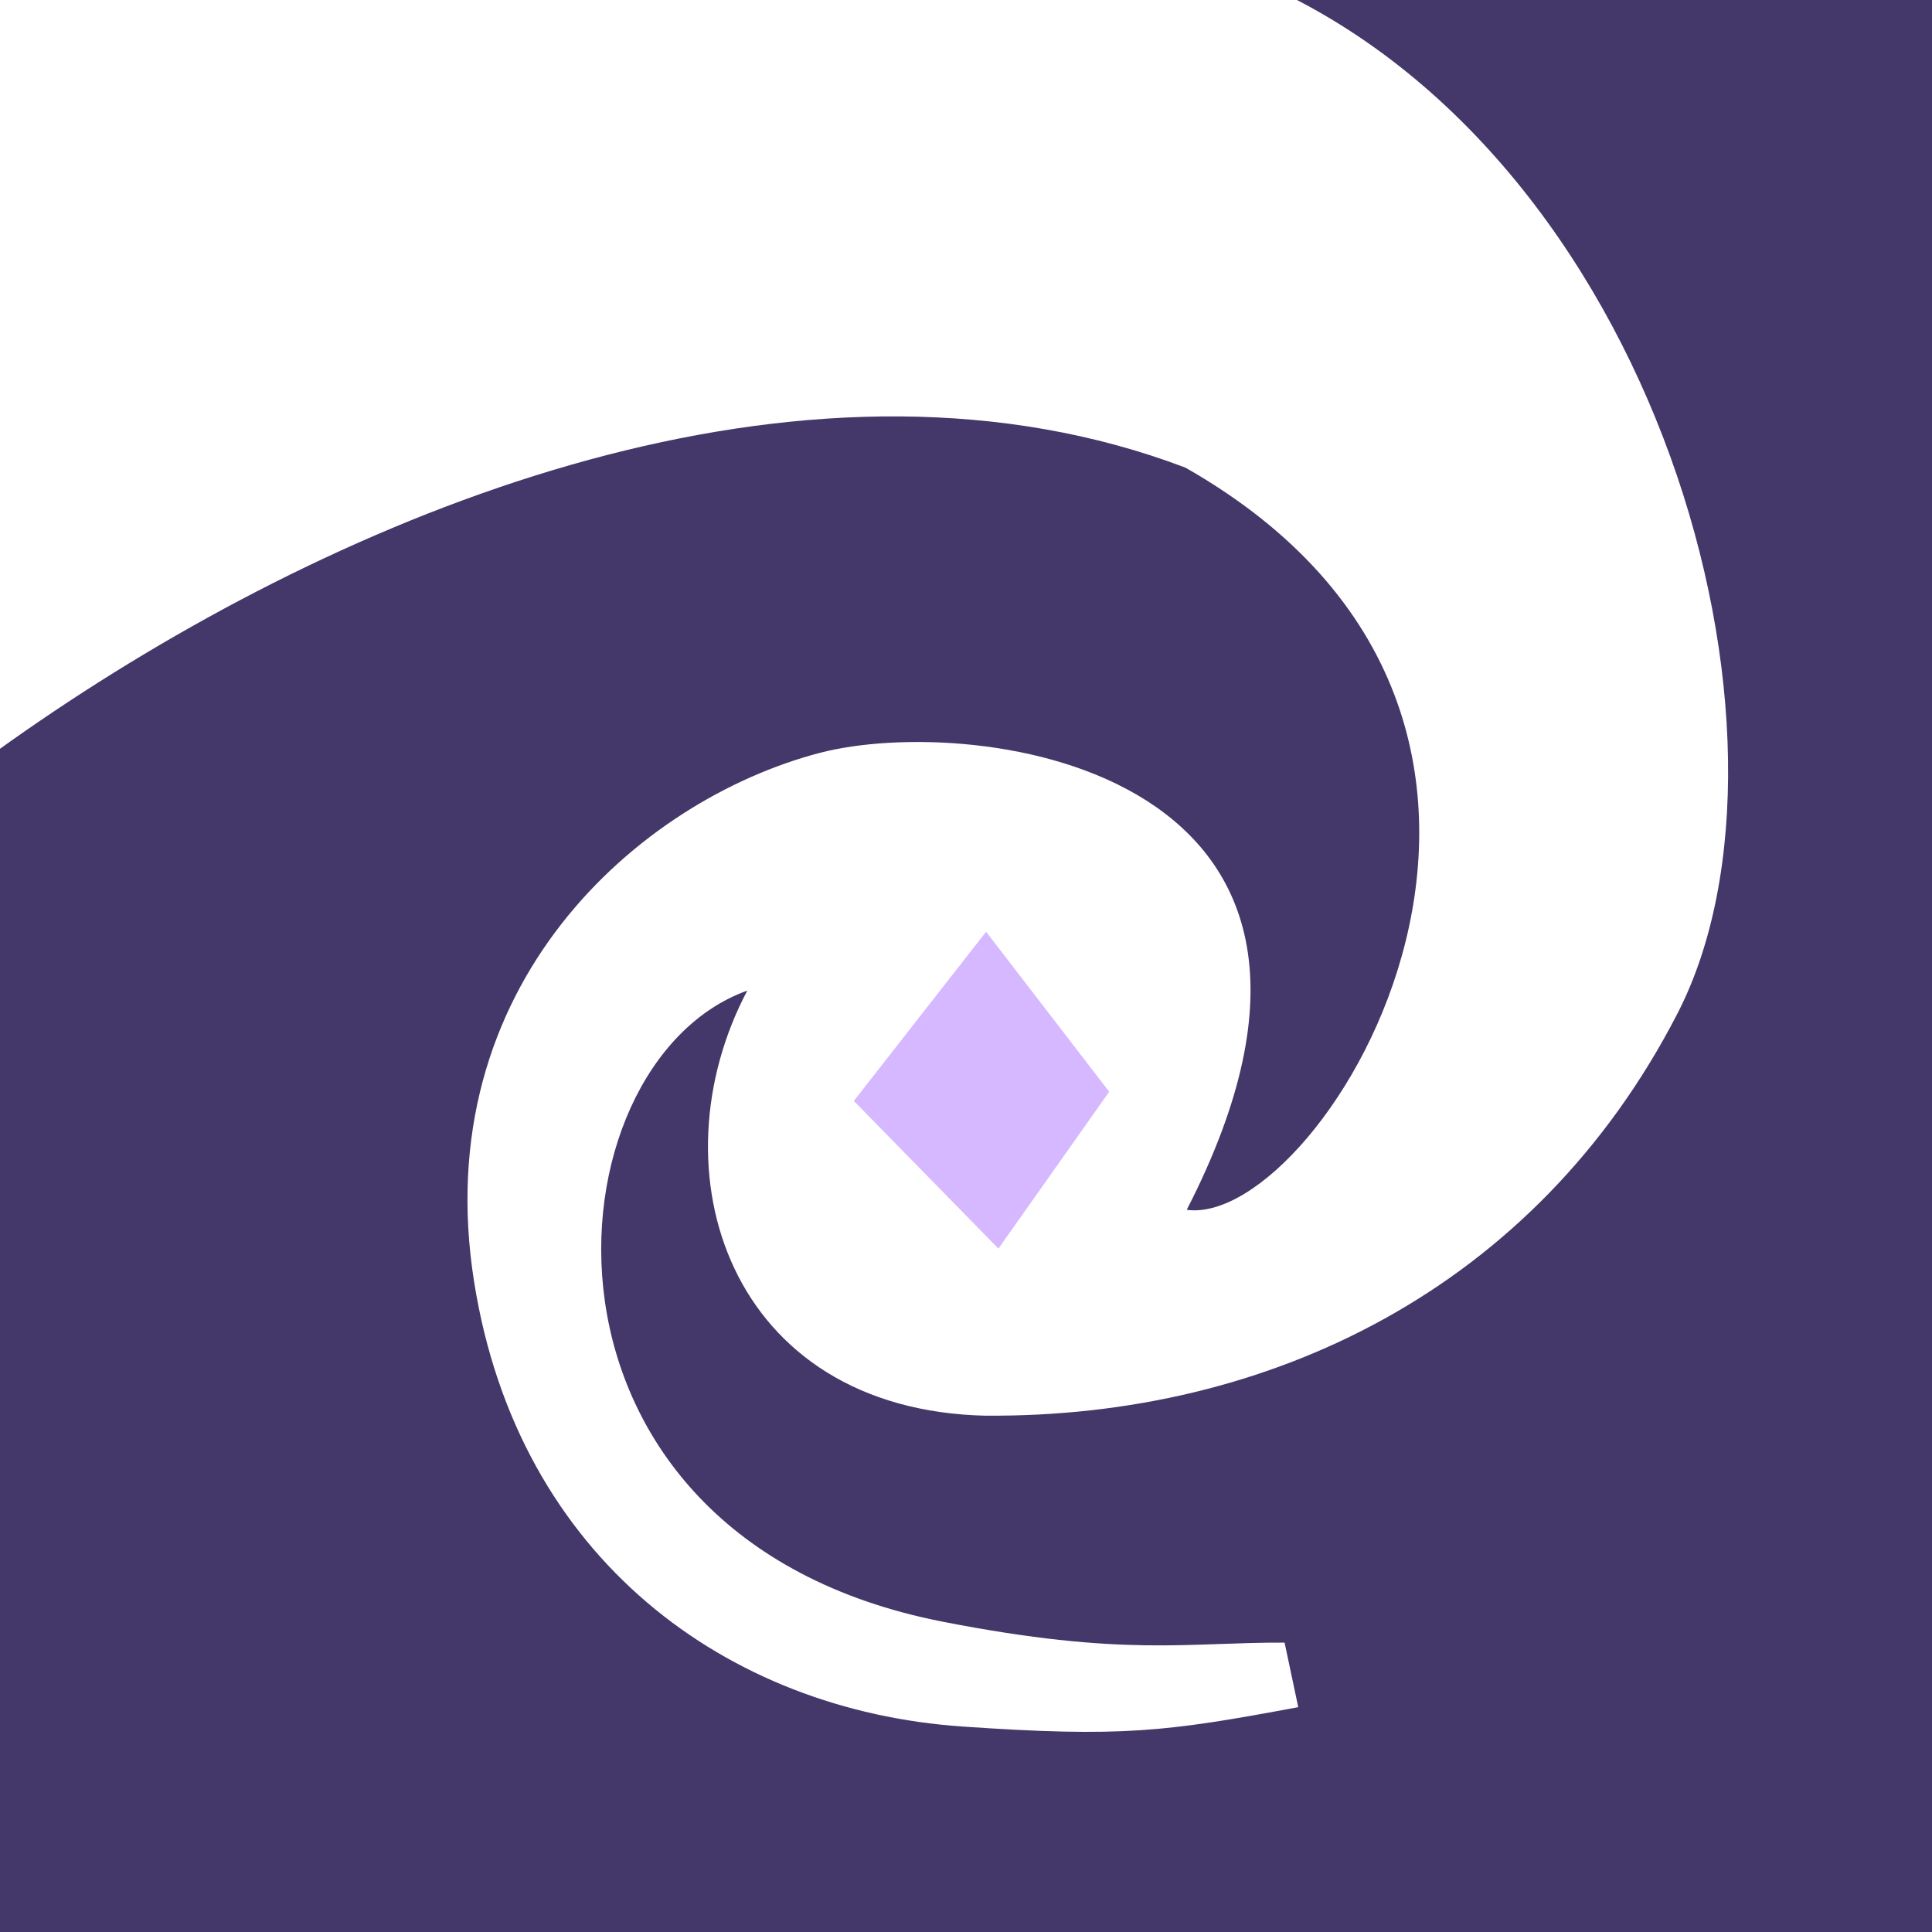 <?xml version="1.0" encoding="UTF-8"?>
<!-- Created with Inkscape (http://www.inkscape.org/) -->
<svg width="100" height="100" version="1.1" viewBox="0 0 26.458 26.458" xmlns="http://www.w3.org/2000/svg">
 <rect x="1.1102e-16" y="4.4409e-16" width="26.458" height="26.458" fill="#433869" stroke-width="1.071"/>
 <path d="m13.515 19.388c-3.551-0.072-4.578-3.371-3.281-5.822-2.786 0.997-3.307 7.473 2.678 8.643 2.484 0.485 3.349 0.28 4.68 0.286l0.187 0.884c-1.804 0.336-2.408 0.416-4.602 0.265-3.202-0.221-6.076-2.278-6.683-6.082-0.649-4.066 2.255-6.603 4.73-7.251 2.129-0.557 8.132 0.212 5.028 6.257 1.874 0.258 6.124-6.667-0.018-10.164-10.049-3.813-23.892 9.13-20.562 9.706l-1.44-16.795c3.817-3.017 17.909-2.491 22.894 0.388 5.586 2.332 7.791 10.401 5.846 14.177-1.945 3.776-5.599 5.532-9.457 5.507z" color="#000000" color-rendering="auto" dominant-baseline="auto" fill="#fff" image-rendering="auto" solid-color="#000000" stop-color="#000000" stroke-width="1.291" style="-inkscape-stroke:none;font-feature-settings:normal;font-variant-alternates:normal;font-variant-caps:normal;font-variant-east-asian:normal;font-variant-ligatures:normal;font-variant-numeric:normal;font-variant-position:normal;font-variation-settings:normal;inline-size:0;isolation:auto;mix-blend-mode:normal;shape-margin:0;shape-padding:0;text-decoration-color:#000000;text-decoration-line:none;text-decoration-style:solid;text-indent:0;text-orientation:mixed;text-transform:none;white-space:normal"/>
 <path d="m13.504 12.76-1.811 2.317 1.98 2.022 1.517-2.148z" fill="#d5b8ff" stroke-width=".178"/>
</svg>
